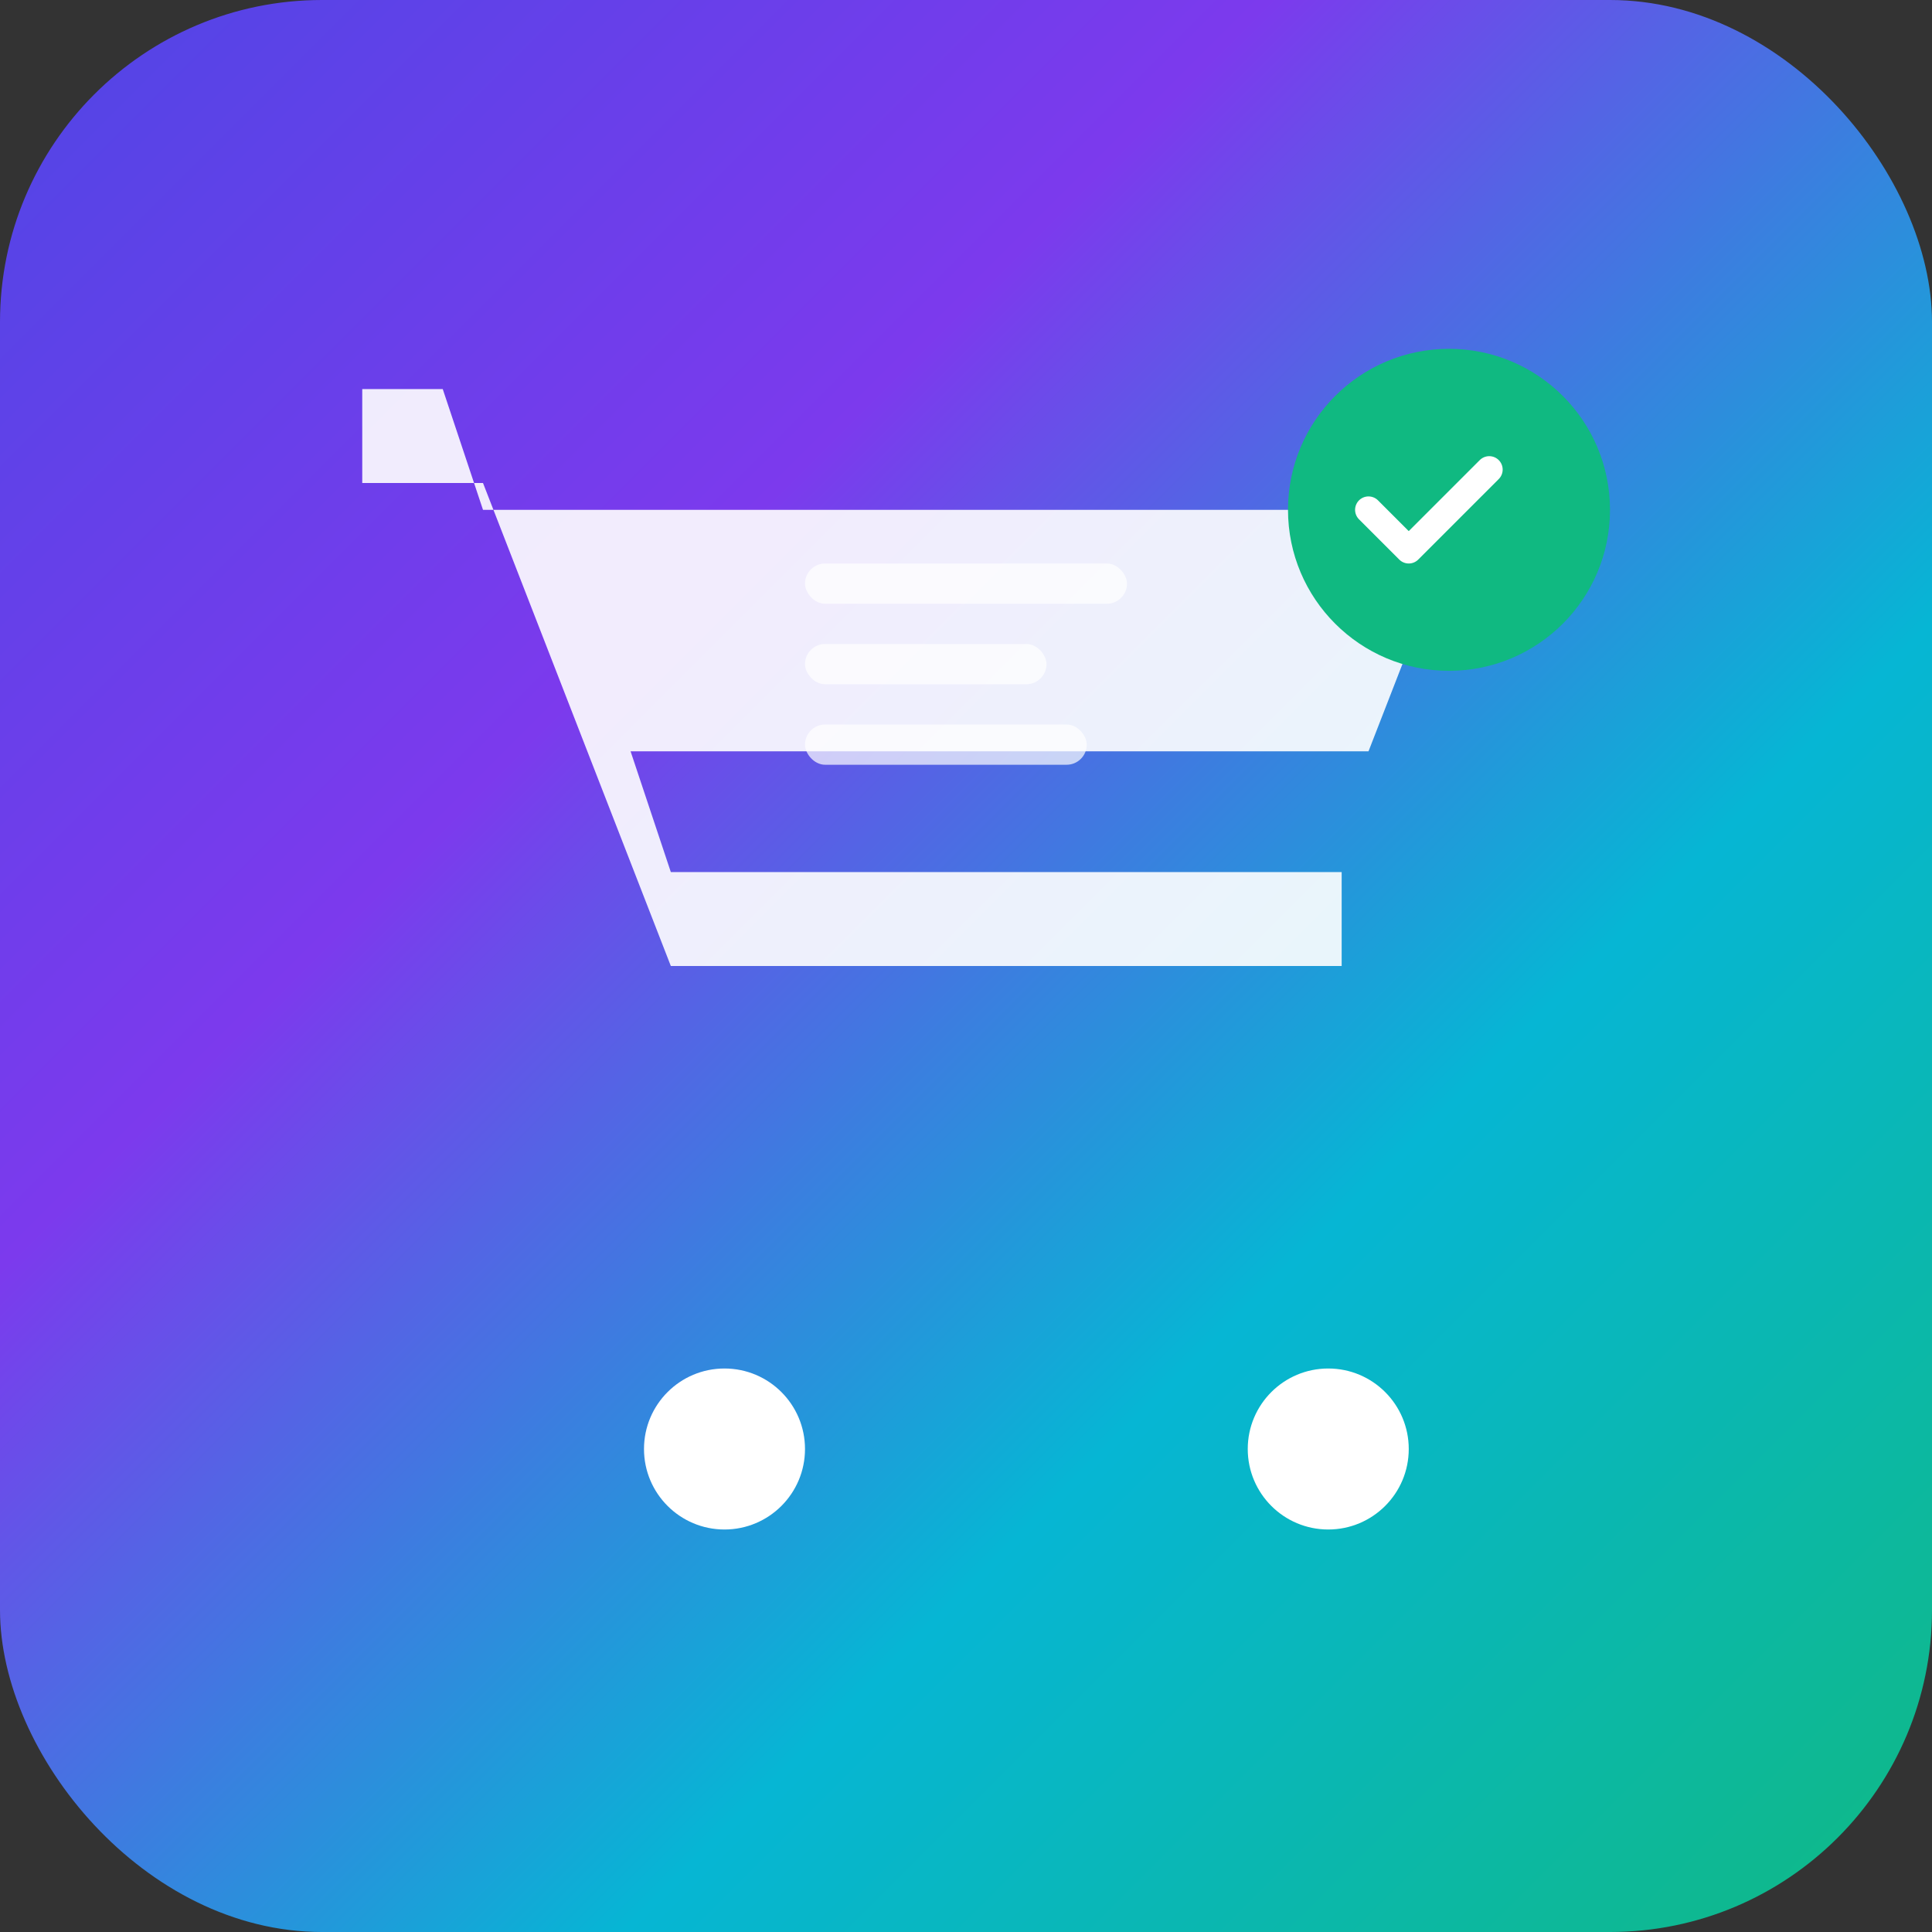<svg width="144" height="144" viewBox="0 0 144 144" fill="none" xmlns="http://www.w3.org/2000/svg">
  <rect x="0" y="0" width="144" height="144" fill="#333333" stroke="none"/>
  <!-- Fond principal -->
  <rect width="144" height="144" rx="24" fill="url(#gradient)"/>
  
  <!-- Icône de marketplace -->
  <g transform="translate(24, 24)">
    <!-- Panier de shopping -->
    <path d="M14 32h64l7-18H12l-3-9H3v7h9l14 36h50v-7H26l-3-9h57z" fill="white" fill-opacity="0.9"/>
    <circle cx="30" cy="84" r="6" fill="white"/>
    <circle cx="75" cy="84" r="6" fill="white"/>
    
    <!-- Éléments décoratifs -->
    <rect x="36" y="18" width="24" height="3" rx="1.5" fill="white" fill-opacity="0.7"/>
    <rect x="36" y="24" width="18" height="3" rx="1.5" fill="white" fill-opacity="0.7"/>
    <rect x="36" y="30" width="21" height="3" rx="1.5" fill="white" fill-opacity="0.7"/>
    
    <!-- Badge -->
    <circle cx="84" cy="14" r="12" fill="#10B981"/>
    <path d="M78 14l3 3 6-6" stroke="white" stroke-width="2" stroke-linecap="round" stroke-linejoin="round"/>
  </g>
  
  <!-- Dégradé -->
  <defs>
    <linearGradient id="gradient" x1="0%" y1="0%" x2="100%" y2="100%">
      <stop offset="0%" style="stop-color:#4F46E5;stop-opacity:1" />
      <stop offset="33%" style="stop-color:#7C3AED;stop-opacity:1" />
      <stop offset="66%" style="stop-color:#06B6D4;stop-opacity:1" />
      <stop offset="100%" style="stop-color:#10B981;stop-opacity:1" />
    </linearGradient>
  </defs>
</svg>